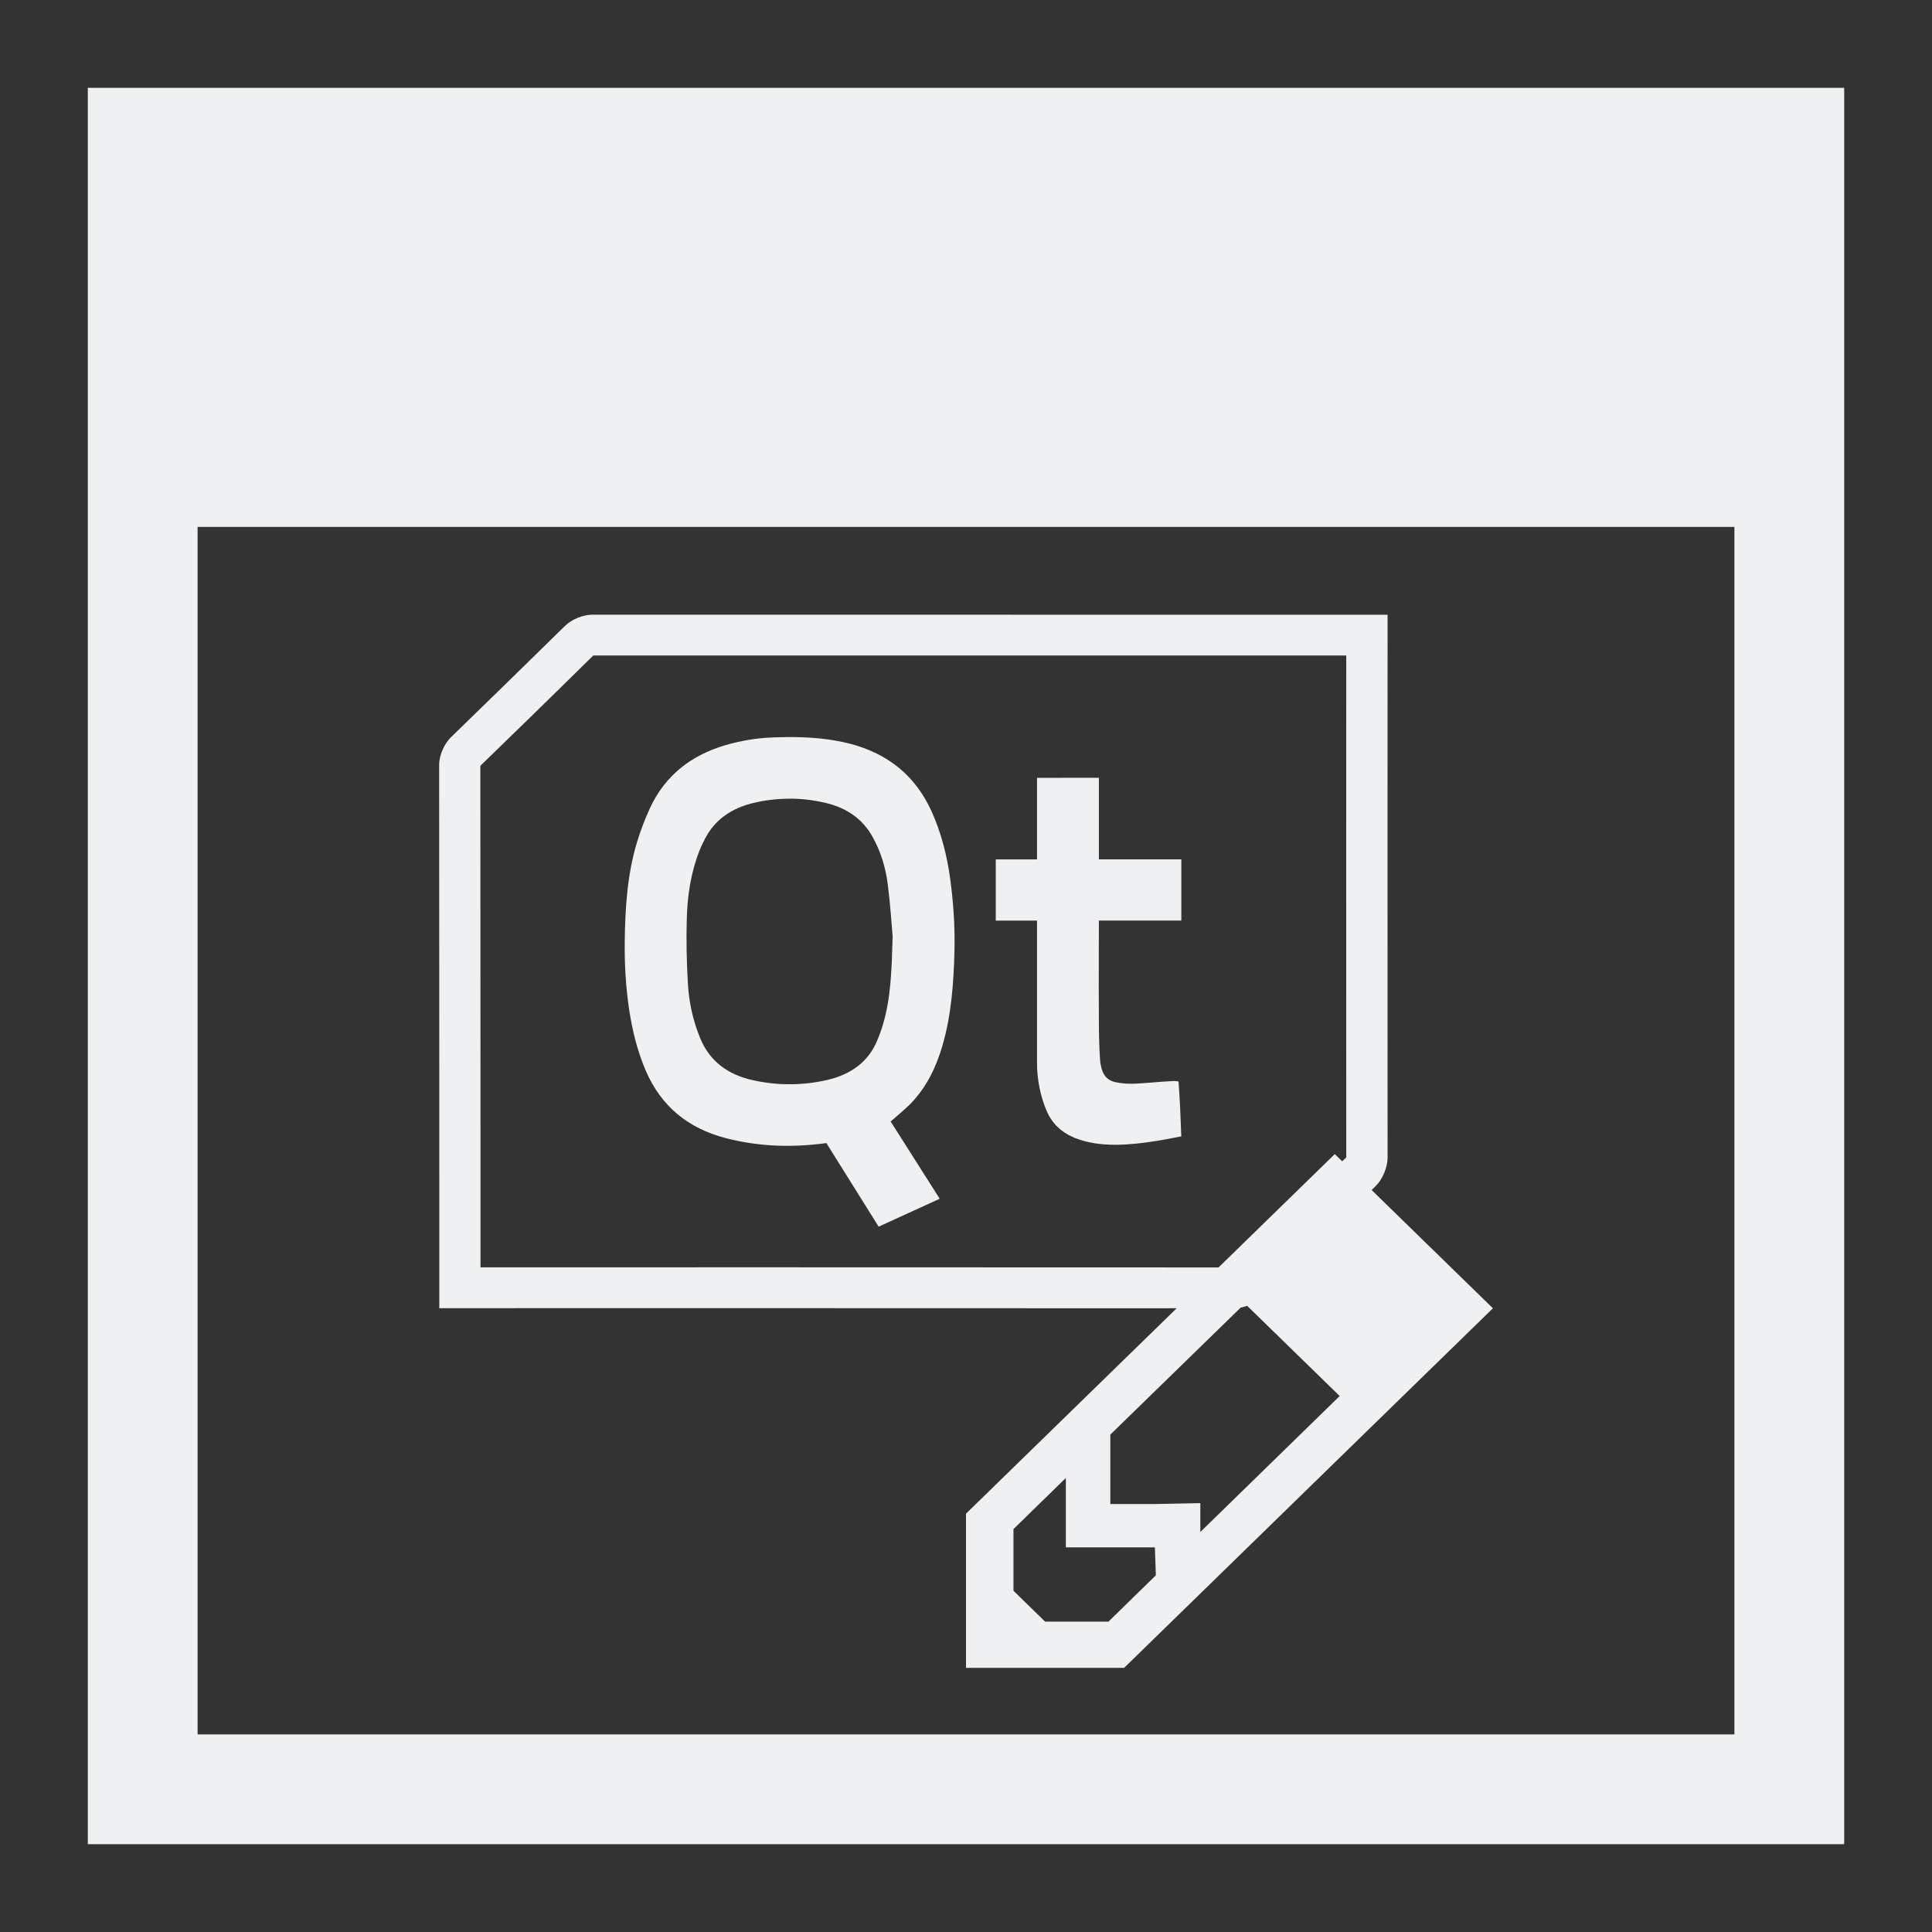 <?xml version="1.0" encoding="UTF-8"?>
<svg version="1.1" viewBox="0 0 22 22" xmlns="http://www.w3.org/2000/svg"><rect x="0" y="0" width="22" height="22" fill="#333333" stroke="none"/><defs><style type="text/css">.ColorScheme-Text {
        color:#eff0f1;
      }</style></defs><path class="ColorScheme-Text" d="m1 1v20h20v-20zm1.25 5h17.5v13.75h-17.5z" color="#eff0f1" fill="currentColor"/><g transform="matrix(.6 0 0 .585 4.4 6.707)" fill="#eff0f1"><path d="m3.909 0.5c-0.179 0-0.397 0.093-0.521 0.22-0.718 0.723-1.438 1.444-2.161 2.164-0.125 0.124-0.226 0.347-0.226 0.54v0.002c0.003 3.333 0.003 10.102 0.003 10.176v0.397h0.391c0.073 0 9.851-0.002 14.691 0.002 0.196 0 0.417-0.102 0.544-0.23l0.002-0.002c0.711-0.718 1.425-1.433 2.141-2.145 0.134-0.135 0.228-0.366 0.228-0.555-0.003-3.324 0-10.171 0-10.171v-0.397zm0.018 0.794h14.29c0 0.498-3e-3 6.572 0 9.77-0.715 0.71-1.429 1.425-2.138 2.142-4.713-0.003-13.732-0.003-14.293-0.002 0-0.555 0-6.551-0.003-9.762 0.717-0.713 1.432-1.428 2.144-2.148zm3.762 1.588c-0.124 0-0.246 0.003-0.37 0.008-0.3 0.012-0.595 0.064-0.883 0.149-0.654 0.197-1.145 0.591-1.431 1.219-0.099 0.219-0.183 0.447-0.251 0.678-0.185 0.633-0.223 1.284-0.231 1.937-0.005 0.44 0.021 0.879 0.084 1.315 0.061 0.408 0.156 0.807 0.316 1.19 0.29 0.689 0.801 1.121 1.519 1.311 0.625 0.166 1.256 0.188 1.908 0.096 0.327 0.535 0.657 1.078 0.992 1.627 0.396-0.186 0.772-0.361 1.159-0.543-0.319-0.515-0.627-1.013-0.931-1.504 0.133-0.121 0.264-0.228 0.381-0.349 0.301-0.321 0.483-0.707 0.602-1.128 0.17-0.6 0.212-1.218 0.228-1.836 0.011-0.479-0.02-0.957-0.084-1.432-0.061-0.442-0.167-0.873-0.347-1.284-0.307-0.698-0.83-1.135-1.565-1.328-0.362-0.093-0.728-0.124-1.096-0.126zm4.659 0.794v1.588h-0.783v1.191h0.783v2.779c0 0.306 0.063 0.641 0.183 0.926 0.101 0.24 0.271 0.409 0.507 0.513 0.18 0.078 0.368 0.118 0.562 0.136 0.371 0.034 0.802-0.026 1.168-0.092 0.104-0.019 0.206-0.04 0.318-0.062-0.011-0.324-0.028-0.758-0.053-1.07-0.041-0.003-0.063-0.009-0.086-0.008-0.245 0.009-0.553 0.048-0.798 0.053-0.105 0.002-0.212-0.009-0.316-0.031-0.131-0.028-0.219-0.116-0.255-0.25-0.014-0.056-0.029-0.11-0.032-0.166-0.017-0.209-0.023-0.534-0.024-0.744-0.005-0.751 0-1.985 0-1.985h1.565v-1.191h-1.565v-1.588zm-4.697 0.405c0.232 0 0.463 0.028 0.694 0.085 0.399 0.099 0.697 0.316 0.88 0.656 0.161 0.292 0.249 0.603 0.29 0.924 0.049 0.388 0.072 0.779 0.093 1.021-0.02 0.672-0.035 1.193-0.182 1.703-0.031 0.109-0.069 0.216-0.112 0.32-0.165 0.409-0.491 0.659-0.952 0.768-0.466 0.109-0.939 0.11-1.408 0.003-0.492-0.112-0.824-0.383-0.998-0.816-0.141-0.351-0.216-0.712-0.235-1.081-0.023-0.414-0.032-0.83-0.02-1.244 0.011-0.448 0.076-0.892 0.237-1.318 0.034-0.088 0.075-0.175 0.118-0.259 0.183-0.352 0.489-0.572 0.899-0.676 0.231-0.057 0.463-0.085 0.695-0.085z" stroke-width=".394"/><path class="ColorScheme-Text" d="m17.999 11-6.999 6.999v3.001h3.001l6.999-6.999zm-1.707 2.909 1.8 1.8-2.645 2.647v-0.563l-0.845 0.018h-0.863v-1.351l1.201-1.2zm-3.397 3.395v1.351h1.69l0.018 0.544-0.9 0.902h-1.201l-0.601-0.601v-1.201z" color="#eff0f1"/></g></svg>
